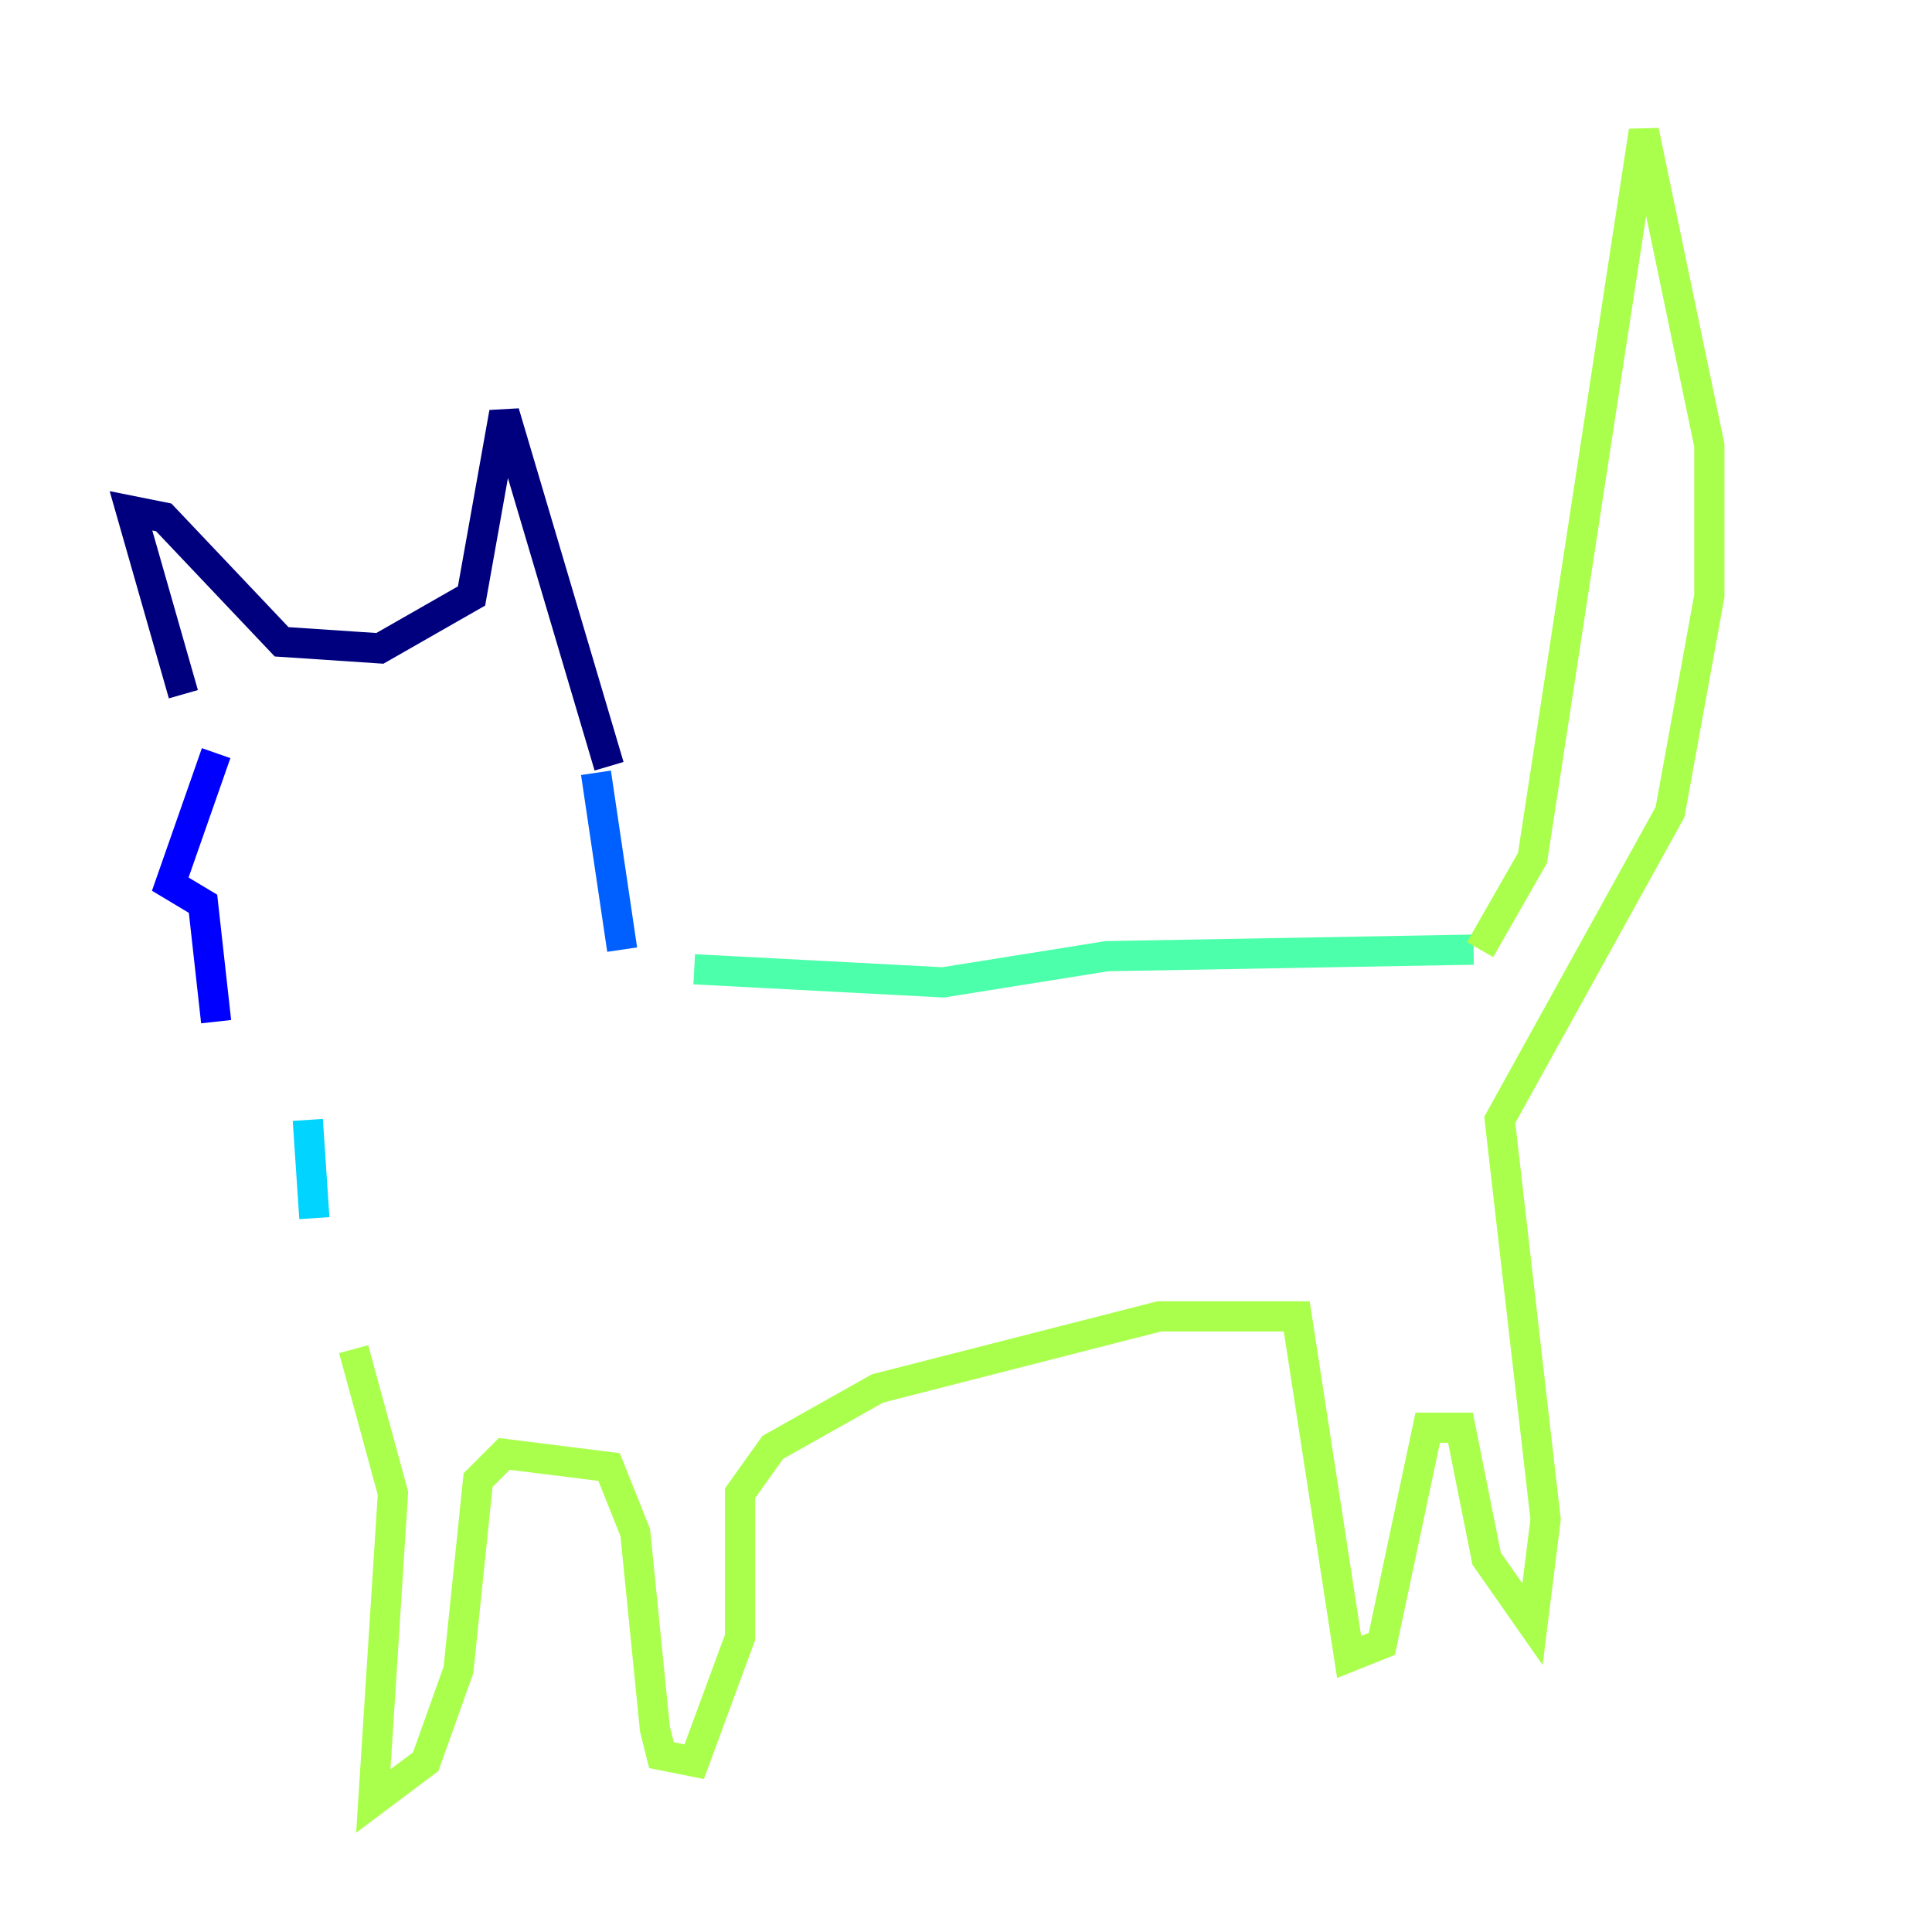 <?xml version="1.0" encoding="utf-8" ?>
<svg baseProfile="tiny" height="128" version="1.2" viewBox="0,0,128,128" width="128" xmlns="http://www.w3.org/2000/svg" xmlns:ev="http://www.w3.org/2001/xml-events" xmlns:xlink="http://www.w3.org/1999/xlink"><defs /><polyline fill="none" points="12.149,45.993 8.678,33.844 10.848,34.278 18.658,42.522 25.166,42.956 31.241,39.485 33.41,27.336 40.352,50.766" stroke="#00007f" stroke-width="2" /><polyline fill="none" points="14.319,49.898 11.281,58.576 13.451,59.878 14.319,67.688" stroke="#0000fe" stroke-width="2" /><polyline fill="none" points="39.485,51.2 41.22,62.915" stroke="#0060ff" stroke-width="2" /><polyline fill="none" points="20.393,74.197 20.827,80.705" stroke="#00d4ff" stroke-width="2" /><polyline fill="none" points="45.993,64.217 62.481,65.085 73.329,63.349 97.627,62.915" stroke="#4cffaa" stroke-width="2" /><polyline fill="none" points="23.43,89.383 26.034,98.929 24.732,119.322 28.203,116.719 30.373,110.644 31.675,98.061 33.41,96.325 40.352,97.193 42.088,101.532 43.39,114.549 43.824,116.285 45.993,116.719 49.031,108.475 49.031,98.929 51.2,95.891 58.142,91.986 76.8,87.214 85.912,87.214 89.383,109.776 91.552,108.909 94.59,94.59 96.759,94.59 98.495,103.268 101.532,107.607 102.4,100.664 99.363,74.197 110.644,53.803 113.248,39.485 113.248,29.505 108.909,8.678 101.532,56.841 98.061,62.915" stroke="#aaff4c" stroke-width="2" /><polyline fill="none" points="22.997,53.37 22.997,53.37" stroke="#ffe500" stroke-width="2" /><polyline fill="none" points="32.542,48.163 32.542,48.163" stroke="#ff7a00" stroke-width="2" /><polyline fill="none" points="21.261,52.068 21.261,52.068" stroke="#fe1200" stroke-width="2" /><polyline fill="none" points="32.976,48.163 32.976,48.163" stroke="#7f0000" stroke-width="2" /></svg>